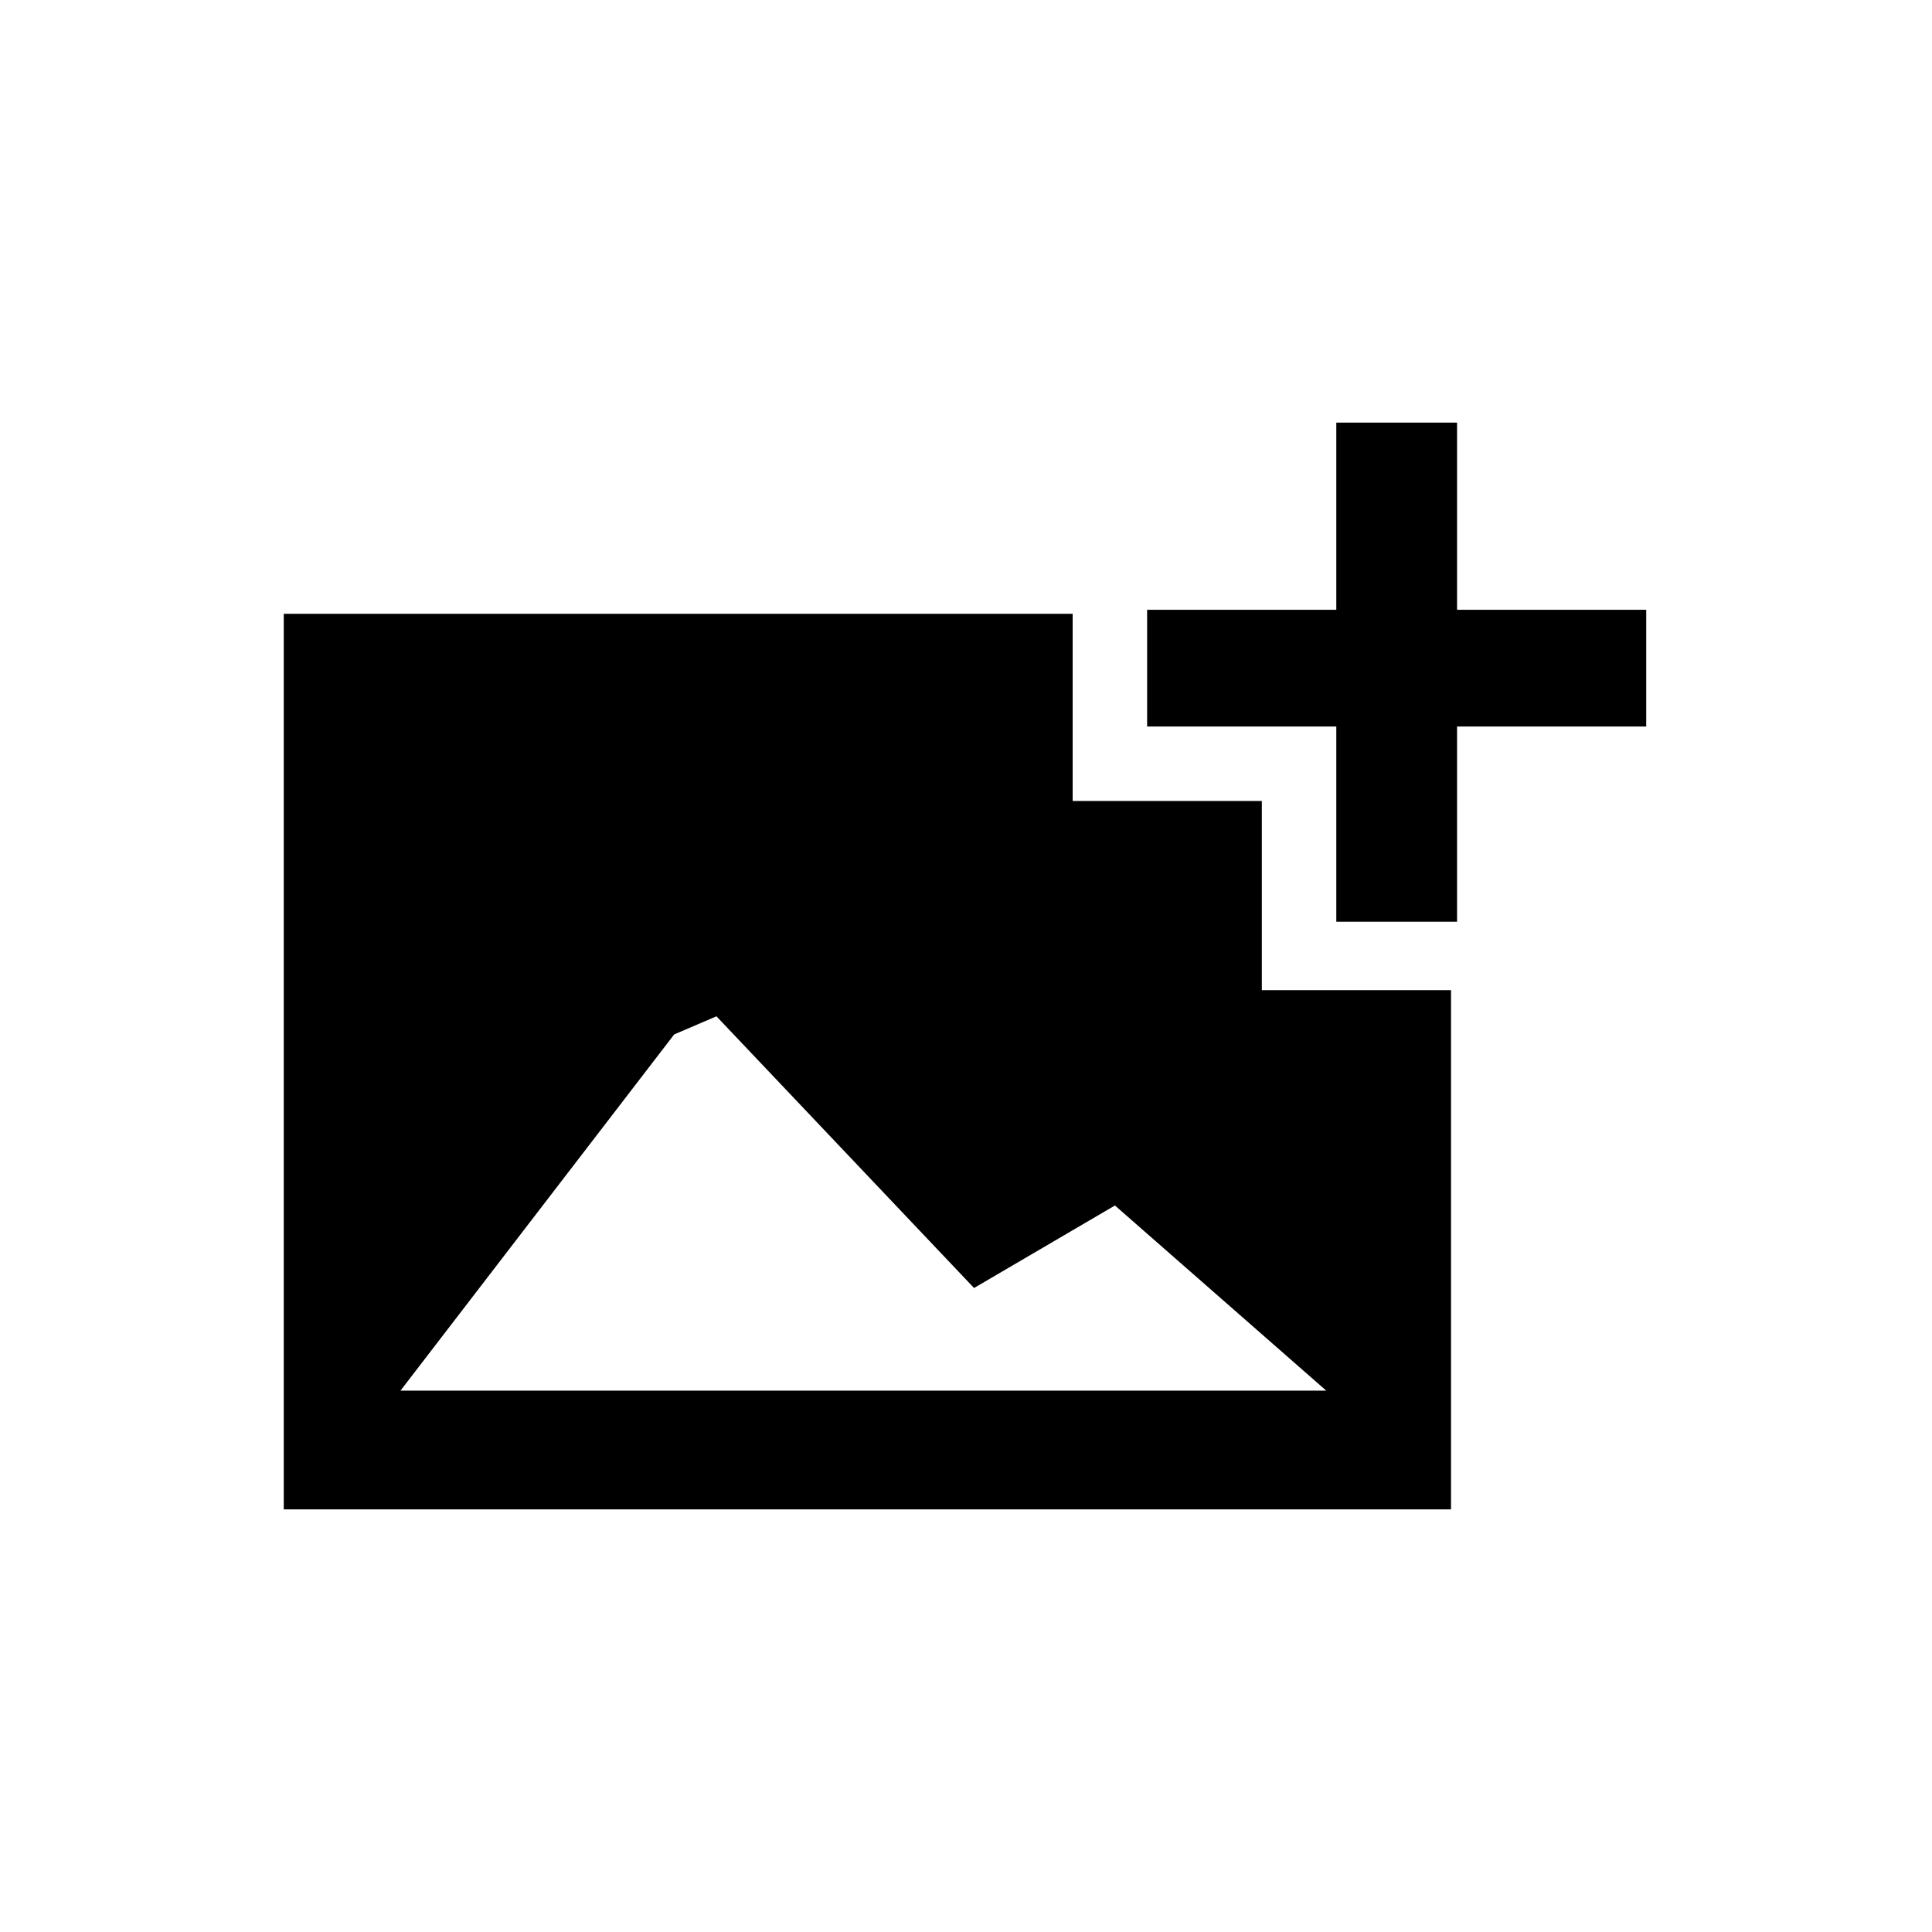 <svg xmlns="http://www.w3.org/2000/svg" xmlns:xlink="http://www.w3.org/1999/xlink" version="1.1" id="Layer_1" x="0px" y="0px" viewBox="0 0 96 96" enable-background="new 0 0 96 96" xml:space="preserve" height="100px" width="100px">
<g>
	<polygon points="81.8,30.3 72.4,30.3 72.4,21 66.4,21 66.4,30.3 57,30.3 57,36.1 66.4,36.1 66.4,45.8 72.4,45.8 72.4,36.1    81.8,36.1  "/>
	<path d="M62.7,49.2v-9.4h-9.4v-9.3l-39.2,0V75h58V49.2H62.7z M33.5,51.4l2.1-0.9L48.4,64l7-4.1l10.5,9.2v0h-46L33.5,51.4z"/>
</g>
</svg>
